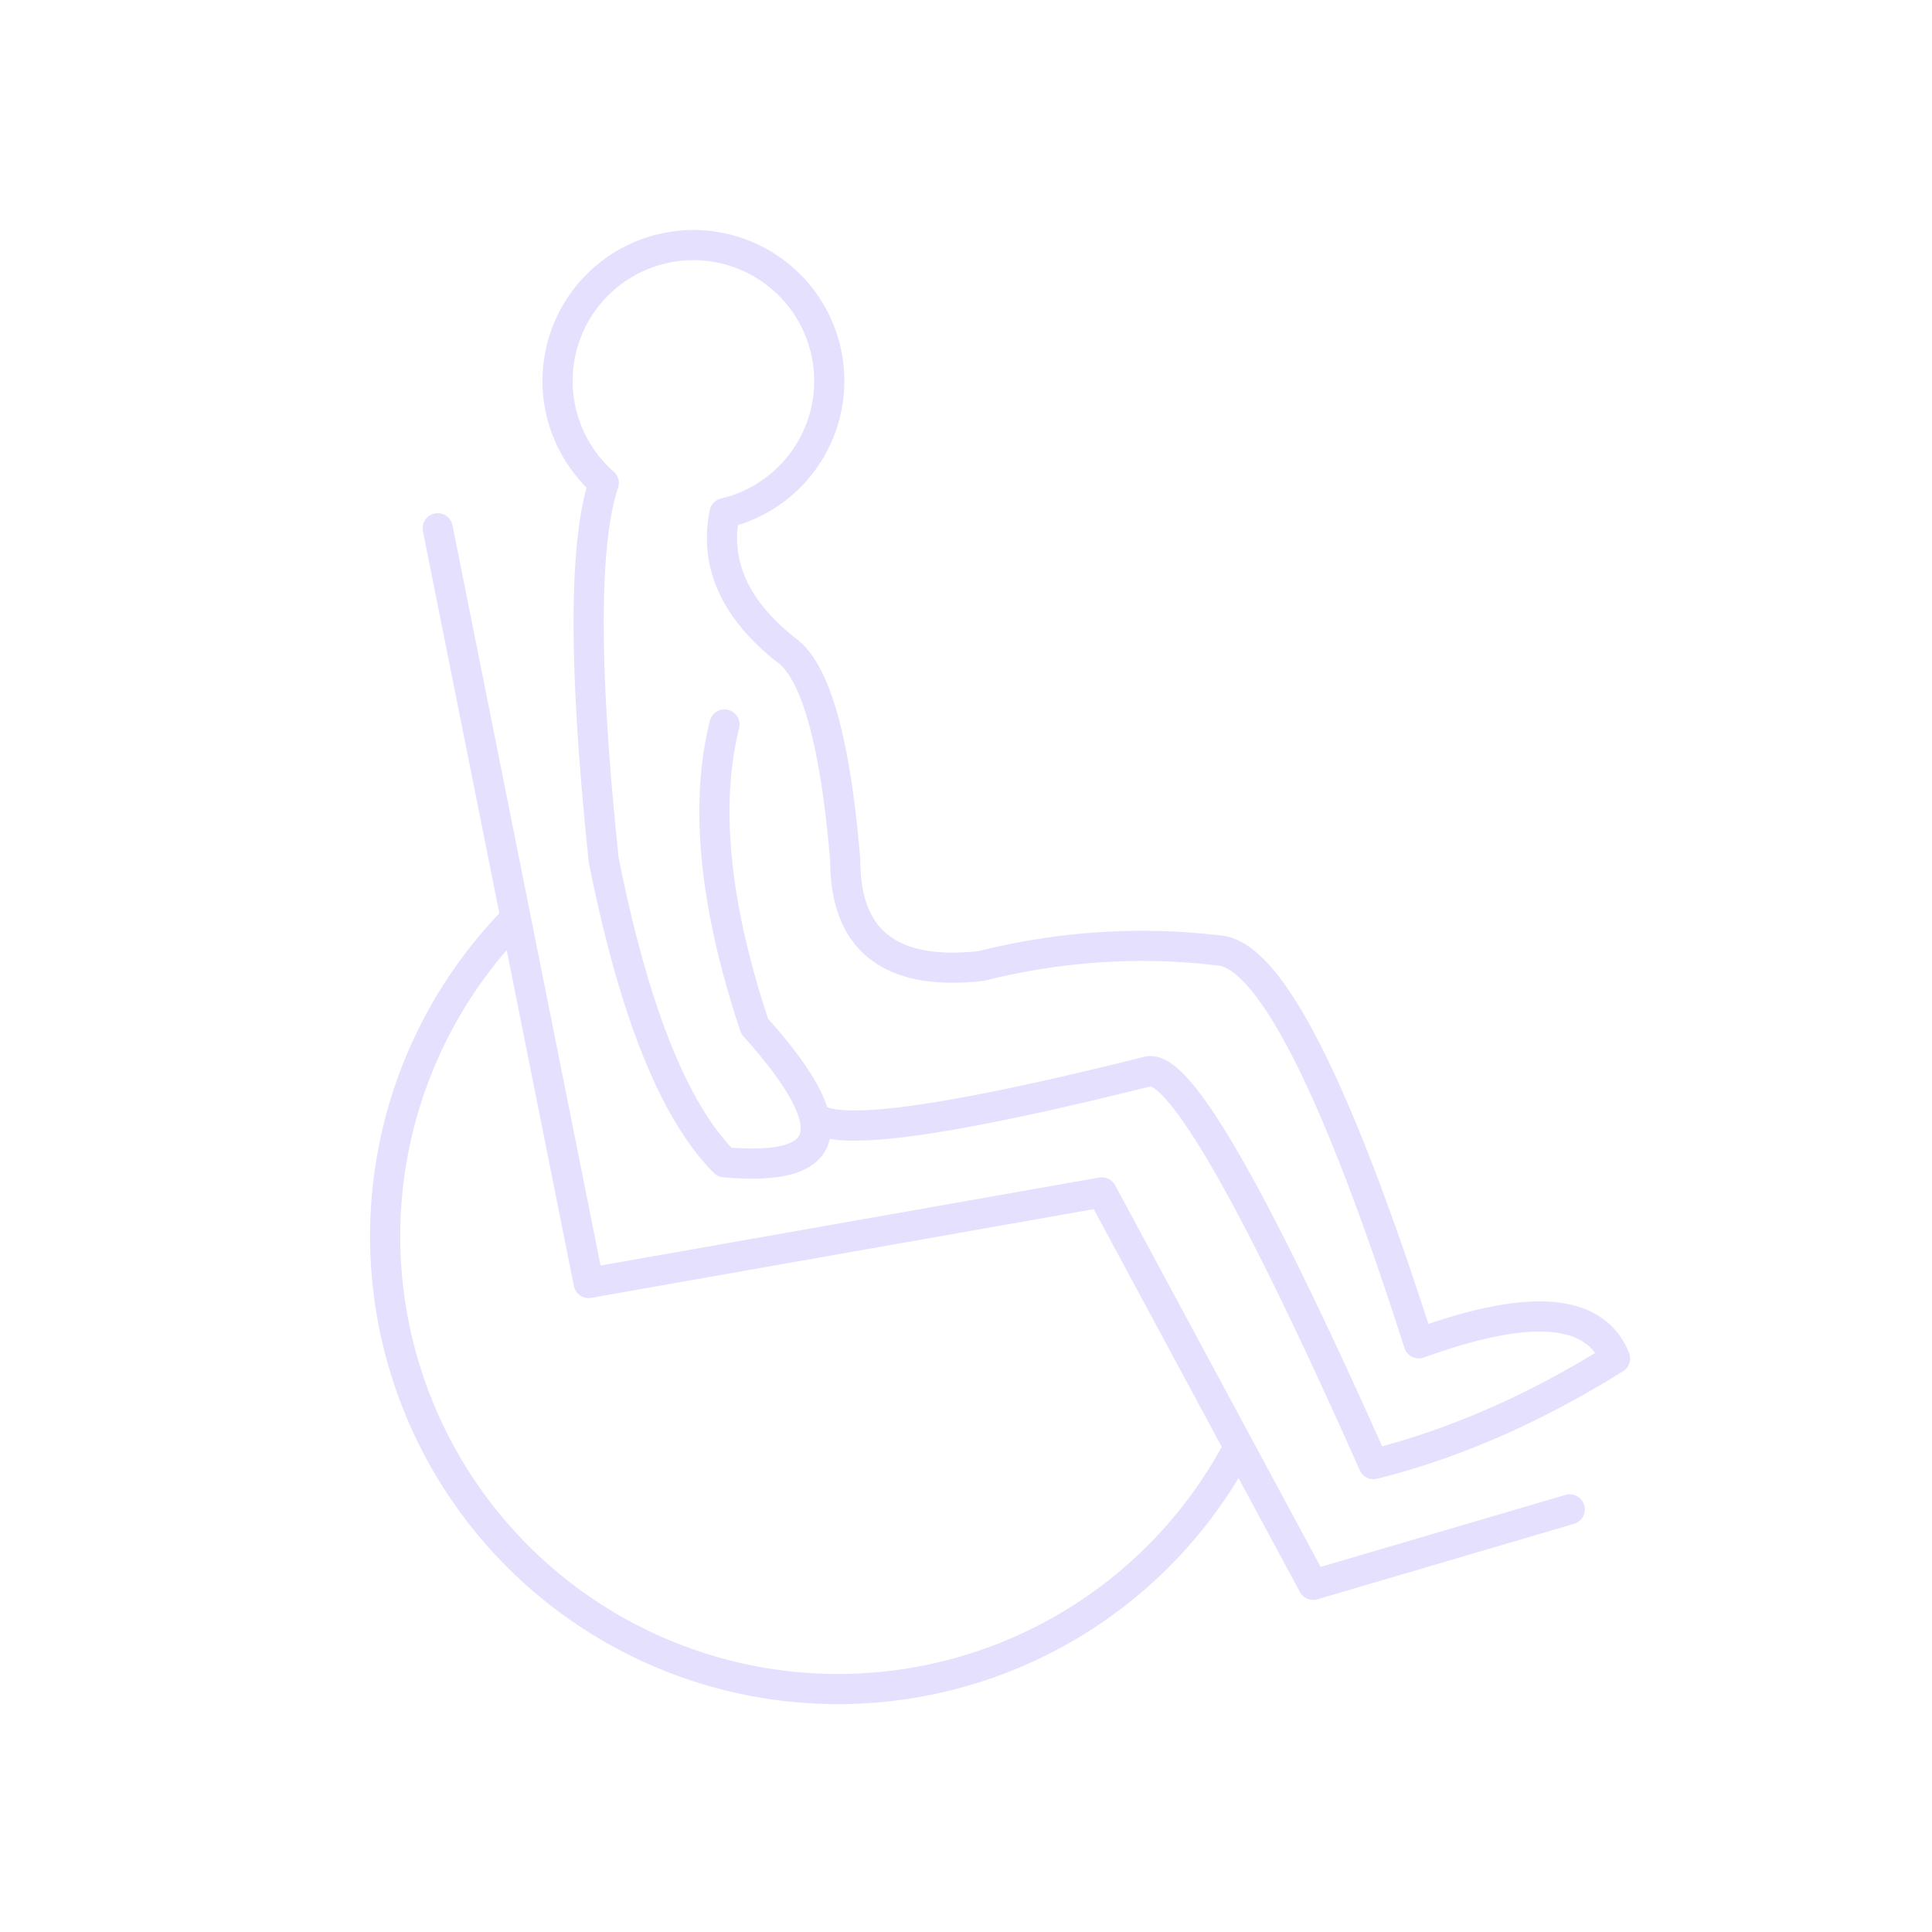 <svg xmlns="http://www.w3.org/2000/svg" viewBox="0 0 128 128" fill="none" stroke="#E6E0FF" stroke-width="2" stroke-linejoin="round" stroke-linecap="round"><path d="M94 89q11-4 13 1-8 5-16 7-12-27-15-26-20 5-22 3M48 48q-2 8 2 20 9 10-2 9-5-5-8-20-2-19 0-25a9 9 90 118 2q-1 5 4 9 3 2 4 14 0 8 9 7 8-2 16-1 5 1 13 26M82 96A30 30 0 1134 61M29 35 39 85l34-6 14 26 17-5"/></svg>
